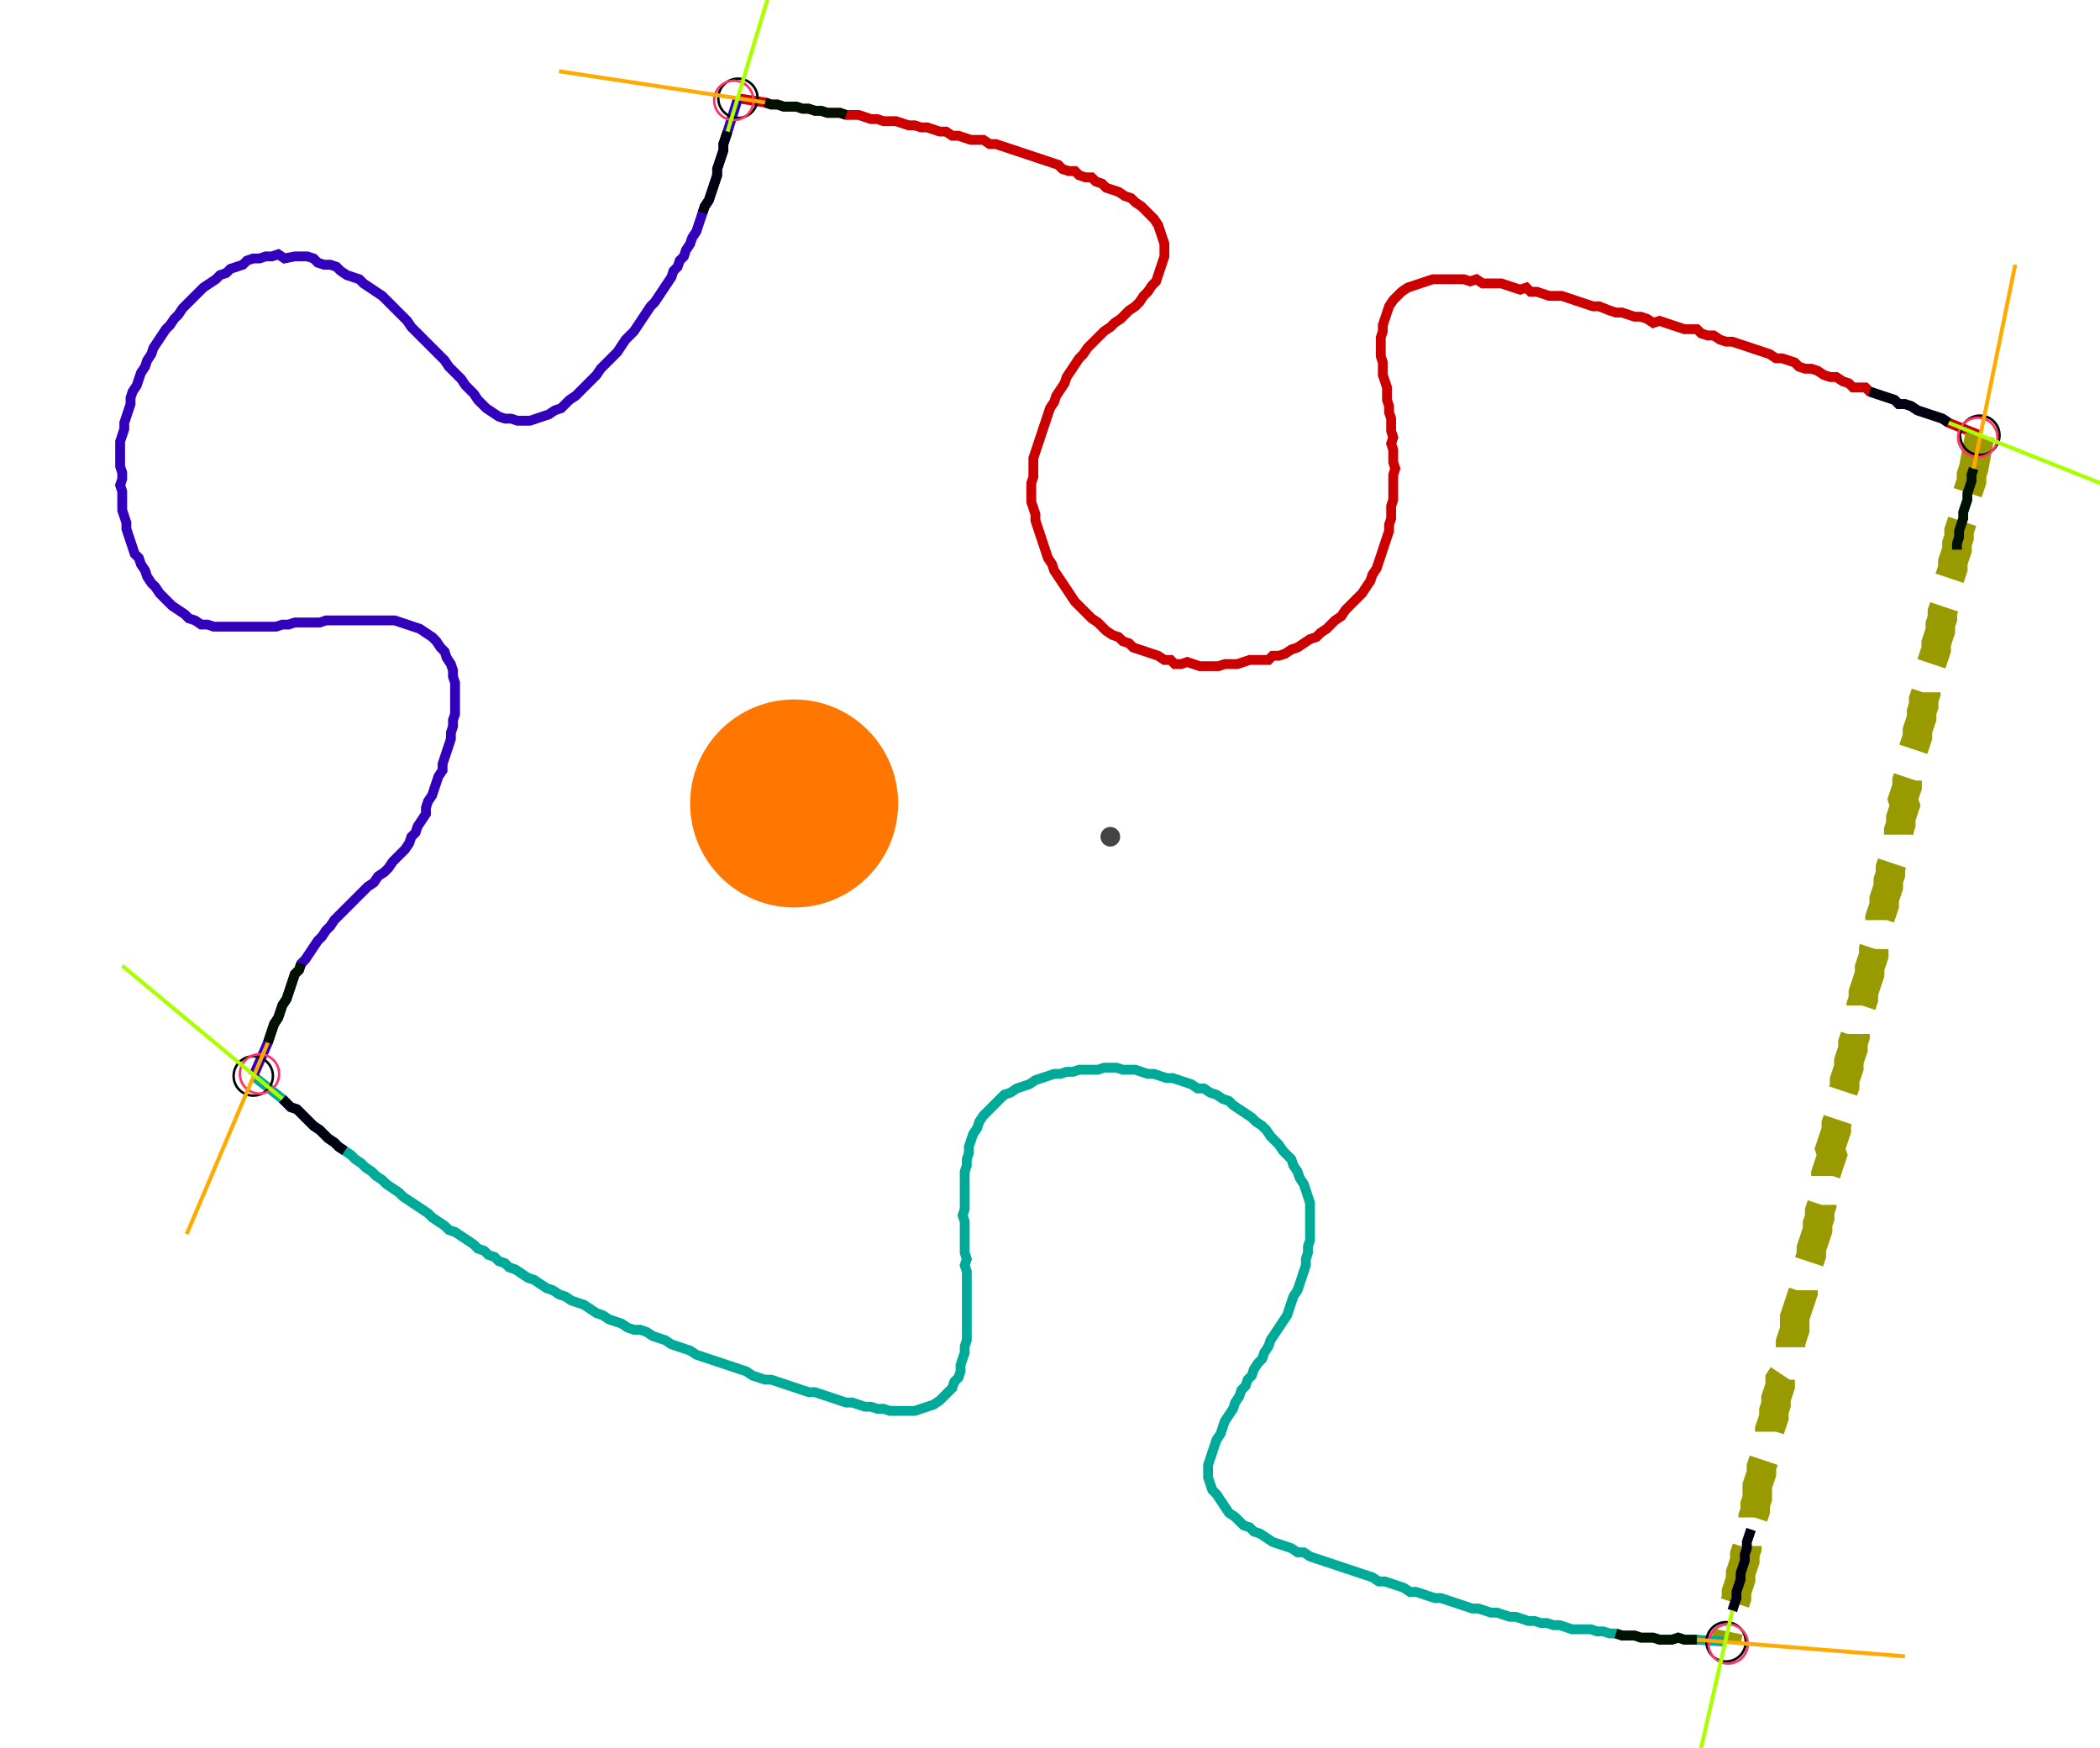 <?xml version="1.0" encoding="UTF-8" standalone="no"?><svg width="568.889" height="473.651" viewBox="-10 -10 209.63 177.884" xmlns="http://www.w3.org/2000/svg" xmlns:xlink="http://www.w3.org/1999/xlink"><polyline points="63.069,0.0 65.82,0.423 66.455,0.635 67.09,0.635 67.725,0.847 68.36,0.847 68.995,0.847 69.63,1.058 70.265,1.058 70.899,1.27 71.534,1.27 72.169,1.481 72.804,1.481 73.439,1.481 74.074,1.693 74.709,1.693 75.344,1.693 75.979,1.905 76.614,2.116 77.249,2.116 77.884,2.328 78.519,2.328 79.153,2.328 79.788,2.54 80.423,2.751 81.058,2.751 81.693,2.963 82.328,2.963 82.963,3.175 83.598,3.386 84.233,3.386 84.868,3.81 85.503,3.81 86.138,4.021 86.772,4.233 87.407,4.233 88.042,4.233 88.677,4.656 89.312,4.656 89.947,4.868 90.582,5.079 91.217,5.291 91.852,5.503 92.487,5.714 93.122,5.926 93.757,6.138 94.392,6.349 95.026,6.561 95.661,6.772 96.085,7.196 96.72,7.407 97.354,7.407 97.778,7.831 98.413,8.042 99.048,8.042 99.471,8.466 100.106,8.677 100.529,9.101 101.164,9.312 101.799,9.524 102.434,9.947 103.069,10.159 103.492,10.582 104.127,11.005 104.55,11.429 104.974,11.852 105.397,12.275 105.82,12.91 106.032,13.545 106.243,14.18 106.455,14.815 106.455,15.45 106.455,16.085 106.243,16.72 106.032,17.354 105.82,17.989 105.608,18.624 105.185,19.048 104.762,19.683 104.339,20.106 103.915,20.741 103.492,21.164 102.857,21.587 102.434,22.011 102.011,22.434 101.376,22.857 100.952,23.28 100.317,23.704 99.894,24.127 99.471,24.55 99.048,24.974 98.624,25.397 98.201,26.032 97.778,26.455 97.354,27.09 96.931,27.725 96.508,28.36 96.296,28.995 95.873,29.63 95.45,30.265 95.238,30.899 94.815,31.534 94.603,32.169 94.392,32.804 94.18,33.439 93.968,34.074 93.757,34.709 93.545,35.344 93.333,35.979 93.122,36.614 93.122,37.249 93.122,37.884 93.122,38.519 92.91,39.153 92.91,39.788 92.91,40.423 92.91,41.058 93.122,41.693 93.333,42.328 93.333,42.963 93.545,43.598 93.757,44.233 93.968,44.868 94.18,45.503 94.392,46.138 94.603,46.772 95.026,47.407 95.238,48.042 95.661,48.677 96.085,49.312 96.508,49.947 96.931,50.582 97.354,51.217 97.778,51.64 98.201,52.063 98.624,52.487 99.048,52.91 99.683,53.333 100.106,53.757 100.529,54.18 101.164,54.603 101.799,54.815 102.222,55.238 102.857,55.45 103.28,55.873 103.915,56.085 104.55,56.296 105.185,56.508 105.82,56.72 106.455,57.143 107.09,57.143 107.513,57.566 108.148,57.566 108.783,57.354 109.418,57.566 110.053,57.778 110.688,57.778 111.323,57.778 111.958,57.778 112.593,57.566 113.228,57.566 113.862,57.566 114.497,57.354 115.132,57.143 115.767,57.143 116.402,57.143 117.037,57.143 117.46,56.72 118.095,56.72 118.73,56.508 119.365,56.085 120,55.873 120.635,55.45 121.27,55.026 121.905,54.815 122.328,54.392 122.963,53.968 123.386,53.545 123.81,53.122 124.444,52.698 124.868,52.063 125.291,51.64 125.714,51.217 126.138,50.794 126.561,50.37 126.984,49.735 127.407,49.101 127.619,48.466 128.042,47.831 128.254,47.196 128.466,46.561 128.677,45.926 128.889,45.291 129.101,44.656 129.312,44.021 129.312,43.386 129.524,42.751 129.524,42.116 129.524,41.481 129.735,40.847 129.735,40.212 129.735,39.577 129.735,38.942 129.735,38.307 129.947,37.672 129.735,37.037 129.735,36.402 129.735,35.767 129.524,35.132 129.735,34.497 129.524,33.862 129.524,33.228 129.524,32.593 129.312,31.958 129.312,31.323 129.101,30.688 129.101,30.053 129.101,29.418 128.889,28.783 128.677,28.148 128.677,27.513 128.677,26.878 128.466,26.243 128.466,25.608 128.466,24.974 128.466,24.339 128.677,23.704 128.677,23.069 128.889,22.434 129.101,21.799 129.312,21.164 129.735,20.529 130.159,20.106 130.582,19.683 131.217,19.259 131.852,19.048 132.487,18.836 133.122,18.624 133.757,18.413 134.392,18.413 135.026,18.413 135.661,18.413 136.296,18.413 136.931,18.413 137.566,18.624 138.201,18.413 138.836,18.836 139.471,18.836 140.106,18.836 140.741,18.836 141.376,19.048 142.011,19.259 142.646,19.471 143.28,19.259 143.704,19.683 144.339,19.683 144.974,19.894 145.608,20.106 146.243,20.106 146.878,20.106 147.513,20.317 148.148,20.529 148.783,20.741 149.418,20.952 150.053,21.164 150.688,21.164 151.746,21.587 152.381,21.799 153.016,21.799 153.651,22.011 154.286,22.222 154.921,22.222 155.556,22.434 156.19,22.857 156.825,22.646 157.46,22.857 158.095,23.069 158.73,23.28 159.365,23.492 160.0,23.492 160.635,23.492 161.058,23.915 161.693,24.127 162.328,24.127 162.963,24.55 163.598,24.762 164.233,24.762 164.868,24.974 165.503,25.185 166.138,25.397 166.772,25.608 167.407,25.82 168.042,26.032 168.677,26.455 169.312,26.455 169.947,26.667 170.582,26.878 171.005,27.302 171.64,27.513 172.275,27.513 172.91,27.725 173.545,28.148 174.18,28.36 174.815,28.36 175.45,28.783 176.085,28.995 176.508,29.418 177.143,29.418 177.778,29.418 178.201,29.841 178.836,30.053 179.471,30.265 180.106,30.476 180.741,30.688 181.164,31.111 181.799,31.111 182.434,31.323 183.069,31.746 183.704,31.958 184.339,32.169 184.974,32.381 185.608,32.593 186.243,33.016 189.418,34.286" style="fill:none; stroke:#cc0000; stroke-width:1.0"  /><polyline points="189.418,34.286 188.783,37.672 188.571,38.307 188.571,38.942 188.36,39.577 188.148,40.212 188.148,40.847 187.937,41.481 187.725,42.116 187.725,42.751 187.513,43.386 187.302,44.021 187.302,44.656 187.09,45.291 187.09,45.926 186.878,46.561 186.667,47.196 186.667,47.831 186.455,48.466 186.243,49.101 186.243,49.735 186.032,50.37 185.82,51.005 185.82,51.64 185.608,52.275 185.608,52.91 185.397,53.545 185.397,54.18 185.185,54.815 184.974,55.45 184.974,56.085 184.762,56.72 184.55,57.354 184.339,57.989 184.339,58.624 184.127,59.259 183.915,59.894 183.915,60.529 183.704,61.164 183.704,61.799 183.492,62.434 183.492,63.069 183.28,63.704 183.069,64.339 183.069,64.974 182.857,65.608 182.646,66.243 182.646,66.878 182.434,67.513 182.434,68.148 182.222,68.783 182.011,69.418 182.011,70.053 181.799,70.688 181.587,71.323 181.799,71.958 181.587,72.593 181.376,73.228 181.376,73.862 181.164,74.497 181.164,75.132 180.952,75.767 180.741,76.402 180.741,77.037 180.529,77.672 180.317,78.307 180.317,78.942 180.106,79.577 180.106,80.212 179.894,80.847 179.683,81.481 179.683,82.116 179.471,82.751 179.259,83.386 179.259,84.021 179.048,84.656 178.836,85.291 178.836,85.926 178.624,86.561 178.624,87.196 178.413,87.831 178.201,88.466 178.201,89.101 177.989,89.735 177.778,90.37 177.566,91.005 177.566,91.64 177.354,92.275 177.354,92.91 177.143,93.545 176.931,94.18 176.72,94.815 176.72,95.45 176.508,96.085 176.508,96.72 176.296,97.354 176.085,97.989 176.085,98.624 175.873,99.259 175.661,99.894 175.661,100.529 175.45,101.164 175.45,101.799 175.238,102.434 175.238,103.069 175.026,103.704 174.815,104.339 174.815,104.974 174.603,105.608 174.392,106.243 174.18,106.878 174.392,107.513 174.18,108.148 173.968,108.783 173.757,109.418 173.757,110.053 173.545,110.688 173.545,111.323 173.333,111.958 173.333,112.593 173.122,113.228 173.122,113.862 172.91,114.497 172.91,115.132 172.698,115.767 172.487,116.402 172.275,117.037 172.275,117.672 172.063,118.307 171.852,118.942 171.852,119.577 171.64,120.212 171.429,120.847 171.429,121.481 171.217,122.116 171.005,122.751 170.794,123.386 170.582,124.021 170.582,124.656 170.582,125.291 170.37,125.926 170.159,126.561 170.159,127.196 169.947,127.831 169.735,128.466 169.524,129.101 169.524,129.735 169.101,130.37 169.101,131.005 168.889,131.64 168.677,132.275 168.677,132.91 168.466,133.545 168.466,134.18 168.254,134.815 168.042,135.45 168.042,136.085 167.831,136.72 167.619,137.354 167.619,137.989 167.407,138.624 167.196,139.259 167.196,139.894 166.984,140.529 166.772,141.164 166.772,141.799 166.772,142.434 166.561,143.069 166.561,143.704 166.349,144.339 166.349,144.974 166.138,145.608 165.926,146.243 165.714,146.878 165.714,147.513 165.503,148.148 165.503,148.783 165.291,149.418 165.079,150.053 165.079,150.688 164.868,151.323 164.656,151.958 164.656,152.593 164.444,153.228 164.233,153.862 163.598,157.037" style="fill:none; stroke:#999900; stroke-width:3.0" stroke-dasharray="6,3" /><polyline points="163.598,157.037 160.635,156.825 160.0,156.825 159.365,156.825 158.73,156.614 158.095,156.825 157.46,156.825 156.825,156.825 156.19,156.614 155.556,156.614 154.921,156.614 154.286,156.402 153.651,156.402 153.016,156.402 152.381,156.19 151.746,156.19 151.111,155.979 150.476,155.979 149.841,155.767 149.206,155.767 148.571,155.767 147.937,155.767 147.302,155.556 146.667,155.344 146.032,155.344 145.397,155.132 144.762,155.132 144.127,154.921 143.492,154.921 142.857,154.709 142.222,154.497 141.587,154.497 140.952,154.286 140.317,154.074 139.683,154.074 139.048,153.862 138.413,153.651 137.778,153.651 137.143,153.439 136.508,153.228 135.873,153.016 135.238,152.804 134.603,152.593 133.968,152.593 133.333,152.381 132.698,152.169 132.063,151.958 131.429,151.958 130.794,151.534 130.159,151.323 129.524,151.111 128.889,150.899 128.254,150.899 127.619,150.476 126.984,150.265 126.349,150.053 125.714,149.841 125.079,149.63 124.444,149.418 123.81,149.206 123.175,148.995 122.54,148.783 121.905,148.571 121.27,148.36 120.635,147.937 120,147.937 119.365,147.513 118.73,147.302 118.095,147.09 117.46,146.878 116.825,146.455 116.19,146.032 115.556,145.82 115.132,145.397 114.497,145.185 114.074,144.762 113.651,144.339 113.016,143.915 112.593,143.28 112.169,142.646 111.746,142.011 111.323,141.587 111.111,140.952 110.899,140.317 110.899,139.683 110.899,139.048 111.111,138.413 111.323,137.778 111.534,137.143 111.746,136.508 112.169,135.873 112.381,135.238 112.593,134.603 113.016,133.968 113.439,133.333 113.651,132.698 114.074,132.063 114.286,131.429 114.709,131.005 114.921,130.37 115.344,129.947 115.556,129.312 115.979,128.677 116.402,128.254 116.614,127.619 117.037,126.984 117.249,126.349 117.672,125.714 118.095,125.079 118.519,124.444 118.942,123.81 119.153,123.175 119.365,122.54 119.577,121.905 120,121.27 120.212,120.635 120.423,120 120.635,119.365 120.847,118.73 120.847,118.095 121.058,117.46 121.058,116.825 121.27,116.19 121.27,115.556 121.27,114.921 121.27,114.286 121.27,113.651 121.27,113.016 121.27,112.381 121.058,111.746 120.847,111.111 120.635,110.476 120.212,109.841 120,109.206 119.577,108.571 119.365,107.937 118.942,107.513 118.519,107.09 118.095,106.455 117.672,106.032 117.249,105.608 116.825,104.974 116.402,104.55 115.767,104.127 115.344,103.704 114.709,103.28 114.074,102.857 113.439,102.434 113.016,102.011 112.381,101.799 111.746,101.376 111.111,101.164 110.476,100.741 109.841,100.741 109.206,100.317 108.571,100.106 107.937,99.894 107.302,99.683 106.667,99.683 106.032,99.471 105.397,99.259 104.762,99.259 104.127,99.048 103.492,98.836 102.857,98.836 102.222,98.836 101.587,98.624 100.952,98.624 100.317,98.624 99.683,98.836 99.048,98.836 98.413,98.836 97.778,98.836 97.143,99.048 96.508,99.048 95.873,99.259 95.238,99.259 94.603,99.471 93.968,99.683 93.333,99.894 92.698,100.317 92.063,100.529 91.429,100.741 90.794,101.164 90.159,101.376 89.735,101.799 89.312,102.222 88.889,102.646 88.466,103.069 88.042,103.492 87.619,104.127 87.407,104.762 86.984,105.397 86.772,106.032 86.561,106.667 86.561,107.302 86.349,107.937 86.349,108.571 86.138,109.206 86.138,109.841 86.138,110.476 86.138,111.111 86.138,111.746 86.138,112.381 86.138,113.016 85.926,113.651 86.138,114.286 86.138,114.921 86.138,115.556 86.138,116.19 86.138,116.825 86.138,117.46 86.349,118.095 86.138,118.73 86.349,119.365 86.349,120 86.349,120.635 86.349,121.27 86.349,121.905 86.349,122.54 86.349,123.175 86.349,123.81 86.349,124.444 86.349,125.079 86.349,125.714 86.349,126.349 86.138,126.984 86.138,127.619 85.926,128.254 85.714,128.889 85.714,129.524 85.503,130.159 85.079,130.582 84.868,131.217 84.444,131.64 84.021,132.063 83.598,132.487 82.963,132.91 82.328,133.122 81.693,133.333 81.058,133.545 80.423,133.545 79.788,133.545 79.153,133.545 78.519,133.545 77.884,133.333 77.249,133.333 76.614,133.122 75.979,133.122 75.344,132.91 74.709,132.698 74.074,132.698 73.439,132.487 72.804,132.275 72.169,132.063 71.534,131.852 70.899,131.64 70.265,131.64 69.63,131.429 68.995,131.217 68.36,131.005 67.725,130.794 67.09,130.582 66.455,130.37 65.82,130.37 65.185,130.159 64.55,129.947 63.915,129.524 63.28,129.312 62.646,129.101 62.011,128.889 61.376,128.677 60.741,128.466 60.106,128.254 59.471,128.042 58.836,127.831 58.201,127.407 57.566,127.196 56.931,126.984 56.296,126.772 55.661,126.349 55.026,126.138 54.392,125.926 53.757,125.503 53.122,125.291 52.487,125.291 51.852,125.079 51.217,124.656 50.582,124.444 49.947,124.233 49.312,123.81 48.677,123.598 48.042,123.175 47.407,122.751 46.772,122.54 46.138,122.328 45.503,121.905 44.868,121.693 44.233,121.27 43.598,121.058 42.963,120.635 42.328,120.212 41.693,120 41.058,119.577 40.423,119.153 39.788,118.942 39.365,118.519 38.73,118.307 38.307,117.884 37.672,117.672 37.249,117.249 36.614,117.037 36.19,116.614 35.556,116.19 34.921,115.767 34.286,115.344 33.651,115.132 33.228,114.709 32.593,114.286 31.958,113.862 31.534,113.439 30.899,113.016 30.265,112.593 29.63,112.169 28.995,111.746 28.571,111.323 27.937,110.899 27.302,110.476 26.878,110.053 26.243,109.63 25.82,109.206 25.185,108.783 24.762,108.36 24.127,107.937 23.704,107.513 23.069,107.09 22.434,106.667 22.011,106.243 21.376,105.82 20.952,105.397 20.529,104.974 19.894,104.55 19.471,104.127 19.048,103.704 18.624,103.28 18.201,102.857 17.566,102.646 17.143,102.222 16.72,101.799 13.757,99.471" style="fill:none; stroke:#00aa99; stroke-width:1.0"  /><polyline points="13.757,99.471 15.238,96.085 15.45,95.45 15.661,94.815 15.873,94.18 16.296,93.545 16.508,92.91 16.72,92.275 17.143,91.64 17.354,91.005 17.566,90.37 17.778,89.735 17.989,89.101 18.413,88.677 18.624,88.042 19.048,87.619 19.471,86.984 19.894,86.349 20.317,85.714 20.741,85.291 21.164,84.656 21.587,84.233 22.011,83.598 22.434,83.175 22.857,82.751 23.28,82.328 23.704,81.905 24.127,81.481 24.55,81.058 24.974,80.635 25.397,80.212 26.032,79.788 26.455,79.153 27.09,78.73 27.513,78.307 27.937,77.672 28.36,77.249 28.783,76.825 29.206,76.402 29.63,75.767 29.841,75.132 30.265,74.709 30.476,74.074 30.899,73.439 31.323,72.804 31.323,72.169 31.534,71.534 31.958,70.899 32.169,70.265 32.381,69.63 32.593,68.995 33.016,68.36 33.016,67.725 33.228,67.09 33.439,66.455 33.651,65.82 33.862,65.185 33.862,64.55 34.074,63.915 34.074,63.28 34.286,62.646 34.286,62.011 34.286,61.376 34.286,60.741 34.286,60.106 34.286,59.471 34.074,58.836 34.074,58.201 33.862,57.566 33.439,56.931 33.228,56.296 32.804,55.873 32.381,55.238 31.958,54.815 31.323,54.392 30.688,53.968 30.053,53.757 29.418,53.545 28.783,53.333 28.148,53.122 27.513,53.122 26.878,53.122 26.243,53.122 25.608,53.122 24.974,53.122 24.339,53.122 23.704,53.122 23.069,53.122 22.434,53.122 21.799,53.122 21.164,53.122 20.529,53.333 19.894,53.333 19.259,53.333 18.624,53.333 17.989,53.333 17.354,53.545 16.72,53.545 16.085,53.757 15.45,53.757 14.815,53.757 14.18,53.757 13.545,53.757 12.91,53.757 12.275,53.757 11.64,53.757 11.005,53.757 10.37,53.757 9.735,53.757 9.101,53.545 8.466,53.545 7.831,53.122 7.196,52.91 6.772,52.487 6.138,52.063 5.503,51.64 5.079,51.217 4.656,50.794 4.233,50.37 3.81,49.735 3.386,49.312 2.963,48.677 2.751,48.042 2.328,47.407 2.116,46.772 1.693,46.349 1.481,45.714 1.27,45.079 1.058,44.444 0.847,43.81 0.847,43.175 0.635,42.54 0.423,41.905 0.423,41.27 0.423,40.635 0.423,40.0 0.212,39.365 0.423,38.73 0.423,38.095 0.212,37.46 0.212,36.825 0.212,36.19 0.212,35.556 0.212,34.921 0.423,34.286 0.635,33.651 0.635,33.016 0.847,32.381 1.058,31.746 1.27,31.111 1.27,30.476 1.481,29.841 1.905,29.206 2.116,28.571 2.328,27.937 2.751,27.302 2.963,26.667 3.386,26.032 3.598,25.397 4.021,24.762 4.444,24.127 4.868,23.492 5.291,23.069 5.714,22.434 6.138,22.011 6.561,21.376 6.984,20.952 7.407,20.529 7.831,20.106 8.254,19.683 8.677,19.259 9.312,18.836 9.947,18.413 10.37,17.989 11.005,17.778 11.429,17.354 12.063,17.143 12.698,16.931 13.122,16.508 13.757,16.296 14.392,16.296 15.026,16.085 15.661,16.085 16.296,15.873 16.931,16.296 17.989,16.085 18.624,16.085 19.259,16.085 19.894,16.296 20.317,16.72 20.952,16.931 21.587,16.931 22.222,17.143 22.646,17.566 23.28,17.989 23.915,18.201 24.55,18.413 24.974,18.836 25.608,19.259 26.243,19.683 26.878,20.106 27.302,20.529 27.725,20.952 28.148,21.376 28.571,21.799 28.995,22.222 29.418,22.646 29.841,23.28 30.265,23.704 30.688,24.127 31.111,24.55 31.534,24.974 31.958,25.397 32.381,25.82 32.804,26.243 33.228,26.667 33.651,27.302 34.074,27.725 34.497,28.148 34.921,28.571 35.344,29.206 35.767,29.63 36.19,30.053 36.614,30.688 37.037,31.111 37.46,31.534 38.095,31.958 38.73,32.381 39.365,32.593 40.0,32.593 40.635,32.804 41.27,32.804 41.905,32.804 42.54,32.593 43.175,32.381 43.81,32.169 44.444,31.746 45.079,31.534 45.503,31.111 45.926,30.688 46.561,30.265 46.984,29.841 47.407,29.418 47.831,28.995 48.254,28.571 48.677,28.148 49.101,27.513 49.524,27.09 49.947,26.667 50.37,26.243 50.794,25.82 51.217,25.185 51.64,24.55 52.063,24.127 52.487,23.704 52.91,23.069 53.333,22.434 53.757,21.799 54.18,21.164 54.603,20.741 55.026,20.106 55.45,19.471 55.873,18.836 56.296,18.201 56.508,17.566 56.931,17.143 57.143,16.508 57.566,16.085 57.778,15.45 58.201,14.815 58.413,14.18 58.836,13.545 59.048,12.91 59.259,12.275 59.471,11.64 59.683,11.005 60.106,10.37 60.317,9.735 60.529,9.101 60.741,8.466 60.952,7.831 60.952,7.196 61.164,6.561 61.376,5.926 61.587,5.291 61.587,4.656 61.799,4.021 62.011,3.386 63.069,0.0" style="fill:none; stroke:#3300bb; stroke-width:1.0"  /><circle cx="63.069" cy="0.0" r="2.0" style="fill:none; stroke:#000000aa; stroke-width:0.25" /><circle cx="189.418" cy="34.286" r="2.0" style="fill:none; stroke:#000000aa; stroke-width:0.25" /><circle cx="163.598" cy="157.037" r="2.0" style="fill:none; stroke:#000000aa; stroke-width:0.25" /><circle cx="13.757" cy="99.471" r="2.0" style="fill:none; stroke:#000000aa; stroke-width:0.25" /><circle cx="62.646" cy="0.212" r="2.0" style="fill:none; stroke:#ff3366aa; stroke-width:0.25" /><circle cx="189.206" cy="34.497" r="2.0" style="fill:none; stroke:#ff3366aa; stroke-width:0.25" /><circle cx="163.81" cy="157.249" r="2.0" style="fill:none; stroke:#ff3366aa; stroke-width:0.25" /><circle cx="14.392" cy="99.259" r="2.0" style="fill:none; stroke:#ff3366aa; stroke-width:0.25" /><polyline points="74.074,1.693 73.439,1.481 72.804,1.481 72.169,1.481 71.534,1.27 70.899,1.27 70.265,1.058 69.63,1.058 68.995,0.847 68.36,0.847 67.725,0.847 67.09,0.635 66.455,0.635 65.82,0.423" style="fill:none; stroke:#001100; stroke-width:1.0" /><polyline points="59.471,11.64 59.683,11.005 60.106,10.37 60.317,9.735 60.529,9.101 60.741,8.466 60.952,7.831 60.952,7.196 61.164,6.561 61.376,5.926 61.587,5.291 61.587,4.656 61.799,4.021 62.011,3.386" style="fill:none; stroke:#000011; stroke-width:1.0" /><polyline points="187.09,45.926 187.09,45.291 187.302,44.656 187.302,44.021 187.513,43.386 187.725,42.751 187.725,42.116 187.937,41.481 188.148,40.847 188.148,40.212 188.36,39.577 188.571,38.942 188.571,38.307 188.783,37.672" style="fill:none; stroke:#001100; stroke-width:1.0" /><polyline points="178.201,29.841 178.836,30.053 179.471,30.265 180.106,30.476 180.741,30.688 181.164,31.111 181.799,31.111 182.434,31.323 183.069,31.746 183.704,31.958 184.339,32.169 184.974,32.381 185.608,32.593 186.243,33.016" style="fill:none; stroke:#000011; stroke-width:1.0" /><polyline points="152.381,156.19 153.016,156.402 153.651,156.402 154.286,156.402 154.921,156.614 155.556,156.614 156.19,156.614 156.825,156.825 157.46,156.825 158.095,156.825 158.73,156.614 159.365,156.825 160.0,156.825 160.635,156.825" style="fill:none; stroke:#001100; stroke-width:1.0" /><polyline points="166.138,145.608 165.926,146.243 165.714,146.878 165.714,147.513 165.503,148.148 165.503,148.783 165.291,149.418 165.079,150.053 165.079,150.688 164.868,151.323 164.656,151.958 164.656,152.593 164.444,153.228 164.233,153.862" style="fill:none; stroke:#000011; stroke-width:1.0" /><polyline points="18.624,88.042 18.413,88.677 17.989,89.101 17.778,89.735 17.566,90.37 17.354,91.005 17.143,91.64 16.72,92.275 16.508,92.91 16.296,93.545 15.873,94.18 15.661,94.815 15.45,95.45 15.238,96.085" style="fill:none; stroke:#001100; stroke-width:1.0" /><polyline points="23.069,107.09 22.434,106.667 22.011,106.243 21.376,105.82 20.952,105.397 20.529,104.974 19.894,104.55 19.471,104.127 19.048,103.704 18.624,103.28 18.201,102.857 17.566,102.646 17.143,102.222 16.72,101.799" style="fill:none; stroke:#000011; stroke-width:1.0" /><polyline points="65.82,0.423 44.868,-2.751" style="fill:none; stroke:#ffaa00; stroke-width:0.4" /><polyline points="62.011,3.386 68.148,-16.931" style="fill:none; stroke:#aaff00; stroke-width:0.4" /><polyline points="188.783,37.672 193.016,16.931" style="fill:none; stroke:#ffaa00; stroke-width:0.4" /><polyline points="186.243,33.016 205.926,40.847" style="fill:none; stroke:#aaff00; stroke-width:0.4" /><polyline points="160.635,156.825 181.799,158.519" style="fill:none; stroke:#ffaa00; stroke-width:0.4" /><polyline points="164.233,153.862 159.577,174.392" style="fill:none; stroke:#aaff00; stroke-width:0.4" /><polyline points="15.238,96.085 6.984,115.556" style="fill:none; stroke:#ffaa00; stroke-width:0.4" /><polyline points="16.72,101.799 0.423,88.254" style="fill:none; stroke:#aaff00; stroke-width:0.4" /><circle cx="100.952" cy="75.132" r="1.0" style="fill:#444444; stroke-width:0" /><circle cx="68.783" cy="71.746" r="10.582" style="fill:#ff770022; stroke-width:0" /><circle cx="68.783" cy="71.746" r="1.0" style="fill:#ff7700; stroke-width:0" /></svg>